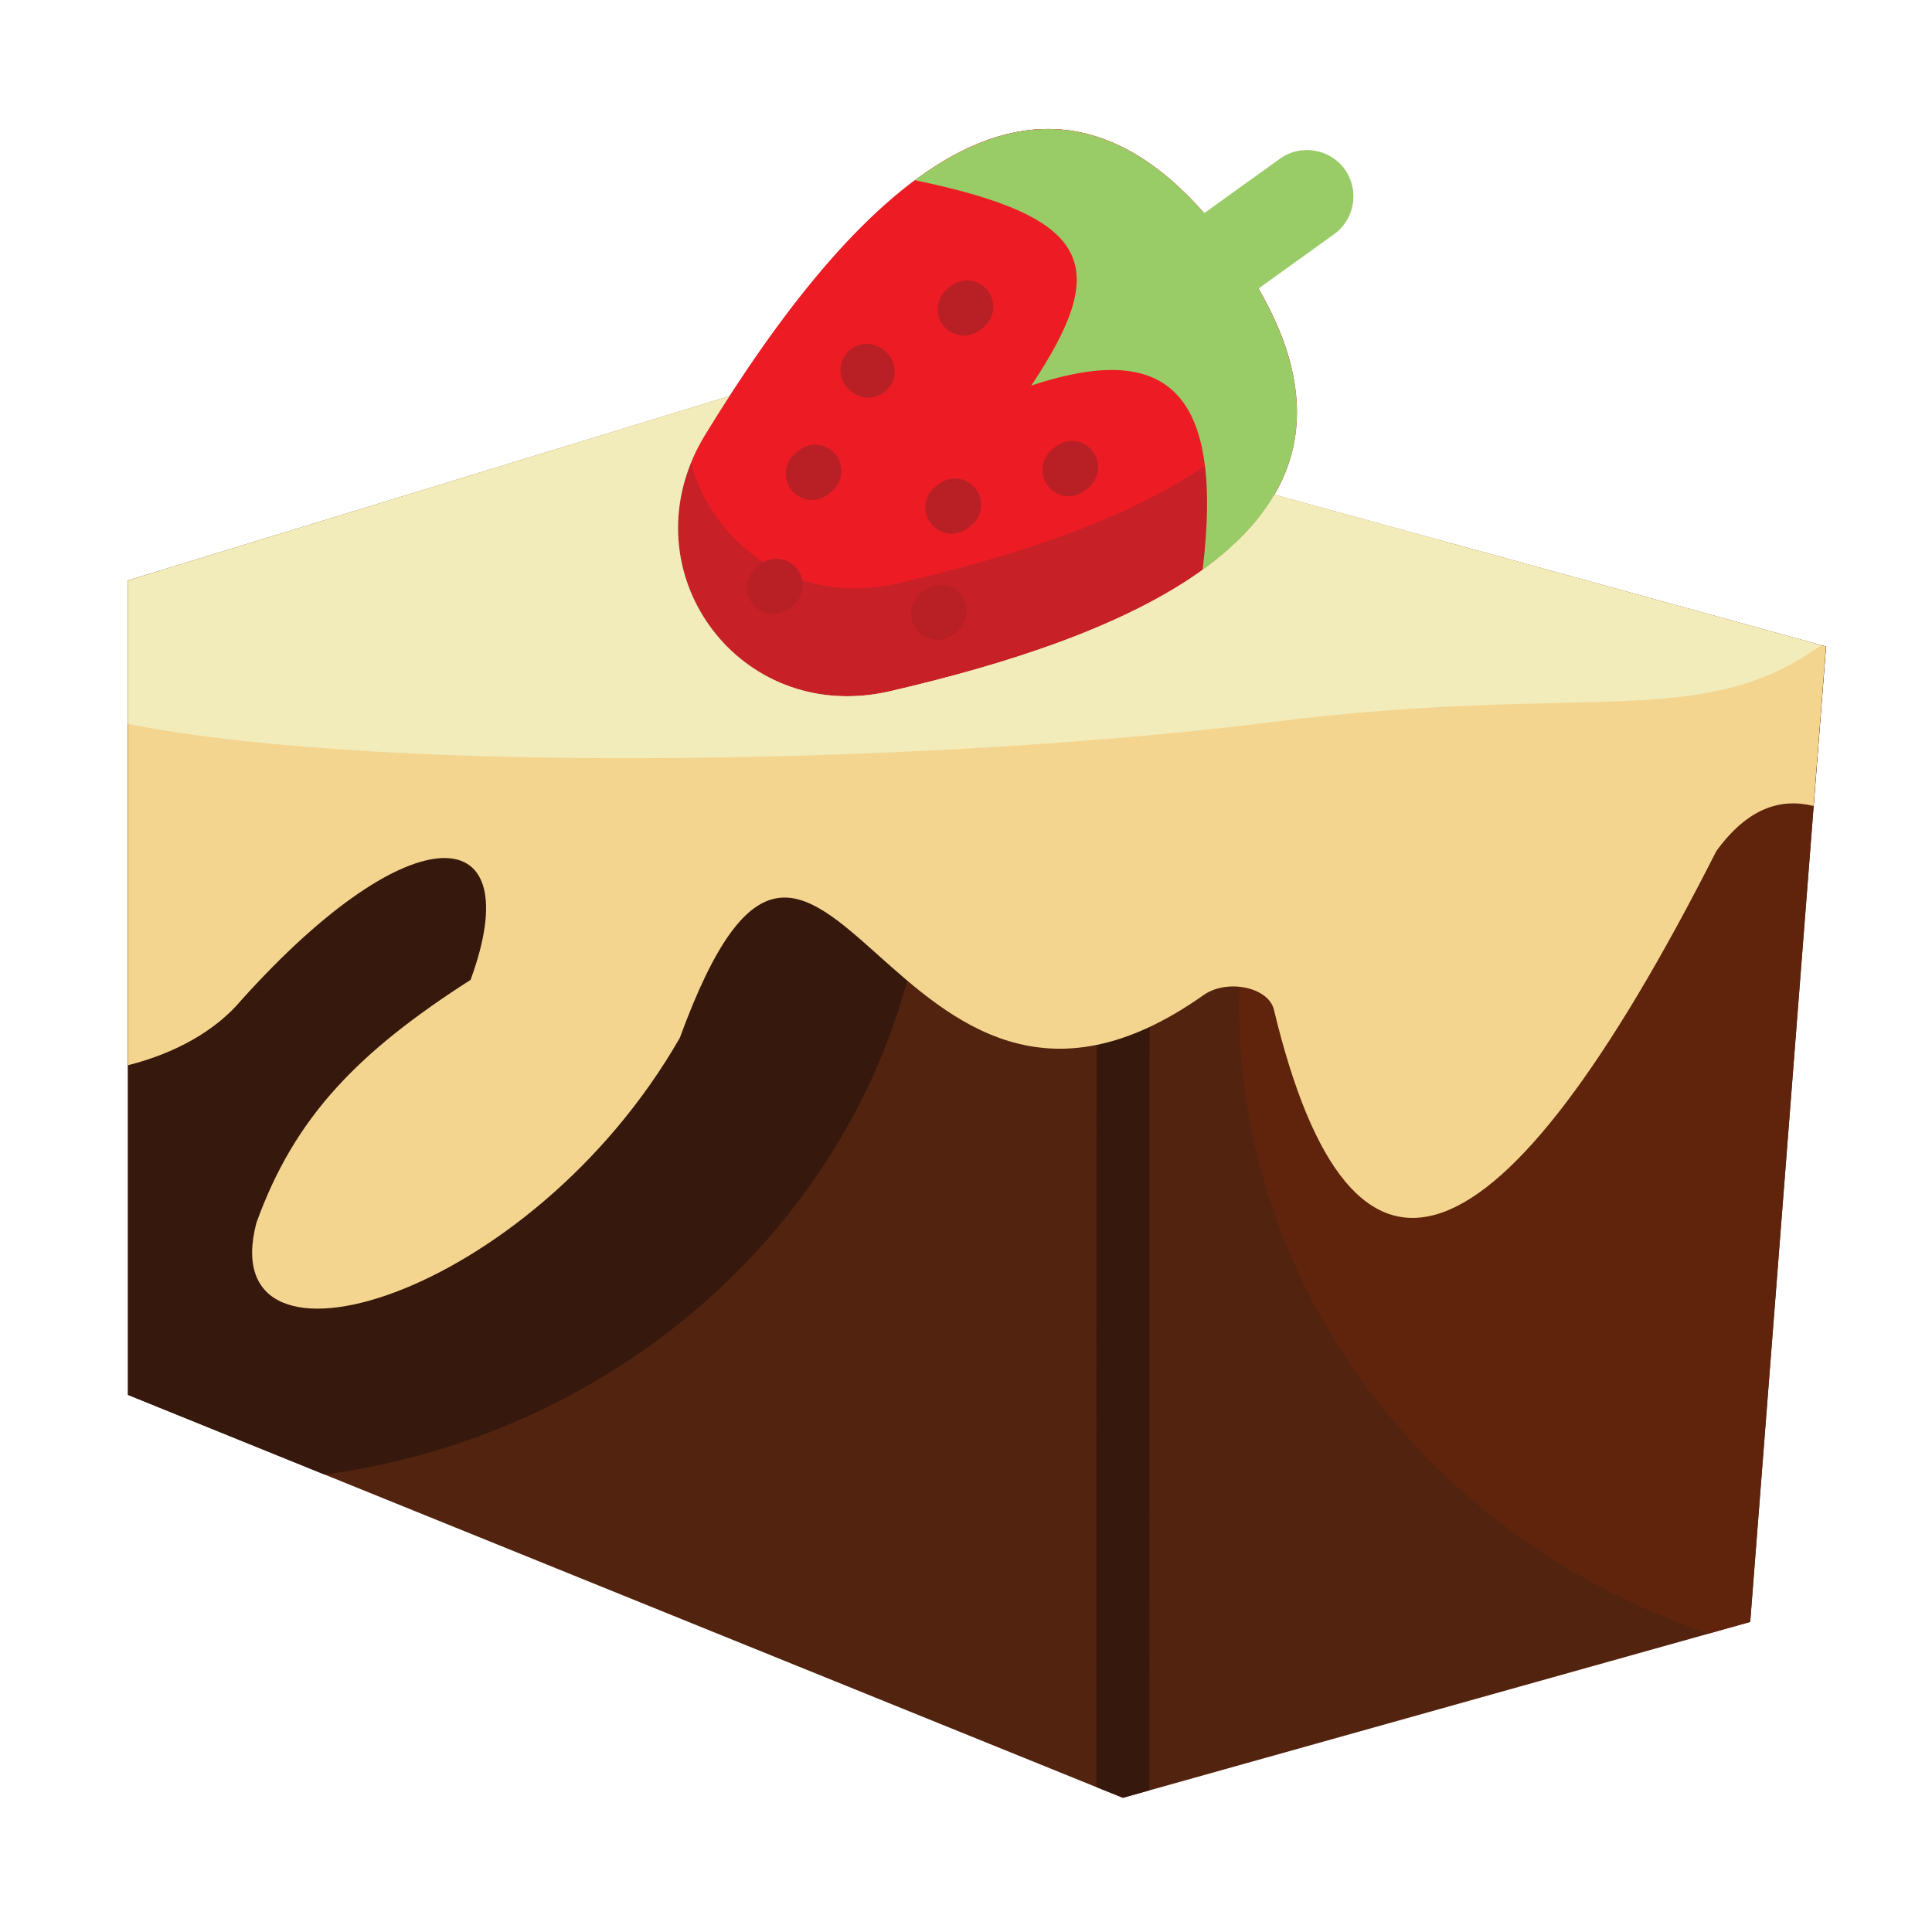 <svg id="Layer_1" enable-background="new 0 0 512 512" viewBox="0 0 512 512" xmlns="http://www.w3.org/2000/svg"><g clip-rule="evenodd" fill-rule="evenodd"><path d="m297.65 476.42v.06l-263.74-106.82v-215.83l159.42-48.84-.11.17-.08.14-.11.17c-.43.68-.88 1.36-1.3 2.04l-.11.17-.6.94-.11.17-.68 1.08c-.48.77-.96 1.53-1.42 2.3l-.17.25c-.57.91-1.13 1.84-1.7 2.75-.34.54-.65 1.08-.96 1.62l-.06.11c-.26.48-.51.94-.77 1.42-.08.14-.14.28-.23.43-.17.37-.37.71-.54 1.08-.14.28-.26.6-.4.88-.08.2-.17.37-.26.57-15 33.87 14.06 70.75 52.16 61.94 31.21-7.2 62.33-17.32 83.06-32.31.37-.28.74-.54 1.08-.79.37-.28.74-.54 1.08-.82.37-.28.71-.57 1.08-.82.34-.28.68-.54.99-.82.37-.28.71-.57 1.05-.88.31-.26.65-.54.96-.79.31-.31.65-.6.99-.91.31-.28.62-.57.91-.85.31-.28.62-.57.94-.88.31-.28.6-.6.91-.91.28-.28.57-.57.85-.85.31-.31.6-.65.91-.96.26-.28.51-.57.77-.85.28-.34.57-.65.85-.99.26-.28.51-.6.74-.88.28-.34.54-.65.79-.99.23-.31.45-.6.68-.91.26-.34.51-.68.77-1.05.23-.28.43-.6.65-.91.23-.34.45-.68.68-1.05.2-.31.4-.65.6-.96s.4-.62.57-.94l146.15 40.25-20.1 258.49z" fill="#52230e"/><path d="m381.24 143.06 102.67 28.26-20.1 258.49-10.97 3.09c-72.57-24.41-124.5-89.83-124.5-166.68 0-47.9 20.16-91.32 52.9-123.16z" fill="#60240c"/><path d="m86.04 390.78-52.13-21.12v-215.83l159.42-48.84-.11.17-.08.14c-.48.74-.96 1.47-1.42 2.21l-.11.17-.51.79-.08.17-.11.14-.71 1.13c-.48.74-.94 1.47-1.39 2.24l-.17.25c-.57.91-1.13 1.84-1.7 2.75-.34.54-.65 1.08-.96 1.62l-.06.11c-.26.48-.51.94-.77 1.42-.08.14-.14.28-.23.43-.17.37-.37.71-.54 1.08-.14.28-.26.6-.4.88-.08.2-.17.37-.26.57-15 33.87 14.06 70.75 52.16 61.94 2.3-.54 4.62-1.08 6.92-1.64 2.3 11.06 3.52 22.48 3.52 34.16-.01 89-69.66 162.65-160.28 175.06z" fill="#36180d"/></g><path d="m290.56 473.61.08-202.51h14.01l-.06 203.36-6.94 1.96z" fill="#36180d"/><path clip-rule="evenodd" d="m326.79 66.16c50.06 69.56-20.18 100.71-90.91 117.04-40.39 9.35-70.64-32.68-48.95-68.03 37.95-61.88 89.8-118.57 139.86-49.01z" fill="#c82027" fill-rule="evenodd"/><path clip-rule="evenodd" d="m326.79 66.16c8.22 11.42 13.18 21.8 15.45 31.27-12.64 29.65-58.42 46.54-104.4 57.17-26.65 6.15-48.9-10.06-54.71-31.95 1.02-2.52 2.27-5.02 3.8-7.48 37.95-61.88 89.8-118.57 139.86-49.01z" fill="#ed1c24" fill-rule="evenodd"/><path clip-rule="evenodd" d="m333.5 76.48c19.42 33.48 9.21 57.29-14.8 74.58 5.92-48.87-10.57-60.41-45.38-48.9 20.86-31.38 17.01-44.5-30.87-54.4 24.38-18.08 50.66-20.81 76.68 8.73l20.07-14.43c5.47-3.94 13.21-2.69 17.18 2.81 3.94 5.5 2.69 13.21-2.81 17.18z" fill="#99cc67" fill-rule="evenodd"/><path d="m287.67 129.88c-2.95 2.47-7.34 2.07-9.81-.88-2.47-2.98-2.04-7.37.91-9.84l.82-.68c2.98-2.47 7.37-2.07 9.84.91 2.44 2.95 2.04 7.34-.91 9.81zm-34.78 38.13c-2.98 2.44-7.37 2.04-9.84-.91-2.44-2.98-2.04-7.37.91-9.84l.85-.68c2.95-2.47 7.34-2.07 9.81.91 2.47 2.95 2.07 7.34-.91 9.81zm-43.52-6.92c-2.95 2.47-7.34 2.07-9.81-.91-2.47-2.95-2.07-7.34.91-9.81l.82-.68c2.98-2.47 7.37-2.07 9.81.88 2.47 2.98 2.07 7.37-.88 9.84zm10.27-30.22c-2.95 2.47-7.34 2.07-9.81-.88-2.47-2.98-2.04-7.37.91-9.84l.82-.68c2.98-2.47 7.37-2.07 9.84.91 2.44 2.95 2.04 7.34-.91 9.81zm37.02 8.96c-2.95 2.47-7.34 2.07-9.81-.91-2.47-2.95-2.07-7.34.91-9.81l.82-.68c2.98-2.47 7.37-2.07 9.81.91 2.47 2.95 2.07 7.34-.88 9.81zm-31.41-36.4c-2.98-2.44-3.37-6.86-.91-9.81 2.47-2.95 6.86-3.37 9.81-.91l.43.37c2.98 2.44 3.37 6.83.91 9.81-2.47 2.95-6.86 3.37-9.81.91zm34.64-16.1c-2.95 2.47-7.34 2.07-9.81-.91-2.47-2.95-2.04-7.34.91-9.81l.82-.68c2.98-2.47 7.37-2.07 9.84.91 2.44 2.95 2.04 7.34-.91 9.81z" fill="#b92025"/><path clip-rule="evenodd" d="m33.91 153.83v128.47c12.39-3.12 23.22-9.07 30.13-17.35 45.35-50.4 76.34-47.99 60.66-5.27-29.93 19.19-46.63 36.34-56.75 64.38-11.85 45.1 72.54 20.24 112.22-49.04 37.73-103.24 55.25 47.79 138.78-11.31 6.21-4.39 17.21-2.13 18.65 3.85 20.55 85.63 59.64 71.63 117.24-42.01 8.33-11.45 17.04-14.12 25.77-11.96l3.29-42.26-146.15-40.25c-.17.31-.37.62-.57.94-.2.31-.4.65-.6.96-.23.37-.45.71-.68 1.05-.23.31-.43.62-.65.91-.26.37-.51.71-.77 1.05-.23.31-.45.6-.68.91-.26.34-.51.65-.79.99-.23.28-.48.6-.74.88-.28.34-.57.65-.85.99-.25.28-.51.57-.77.85-.31.31-.6.65-.91.96-.28.28-.57.57-.85.85-.31.31-.6.62-.91.91-.31.31-.62.6-.94.88-.28.28-.6.57-.91.85-.34.31-.68.6-.99.91-.31.26-.65.54-.96.79-.34.31-.68.6-1.05.88-.31.28-.65.54-.99.82-.37.26-.71.54-1.08.82-.34.28-.71.54-1.08.82-.34.26-.71.51-1.08.79-20.72 15-51.85 25.11-83.06 32.31-38.1 8.82-67.15-28.06-52.16-61.94.09-.2.17-.37.26-.57.14-.28.25-.6.4-.88.2-.37.37-.71.54-1.08.08-.14.14-.28.23-.43.26-.48.51-.94.77-1.42l.06-.11c.31-.54.62-1.08.96-1.62.57-.91 1.13-1.84 1.7-2.75l.17-.25c.45-.77.94-1.53 1.42-2.3l.68-1.08.11-.17.6-.94.11-.17c.42-.68.88-1.36 1.3-2.04l.11-.17.08-.14.11-.17z" fill="#f4d58f" fill-rule="evenodd"/><path clip-rule="evenodd" d="m33.91 153.83v38.04c71.23 13.92 218.04 10.23 302.68-.45 84.64-10.69 113.95 2.58 146.07-20.44l-144.91-39.91c-.17.31-.37.62-.57.94-.2.31-.4.65-.6.96-.23.37-.45.71-.71 1.05-.2.31-.4.62-.62.91-.26.37-.51.71-.77 1.05-.23.31-.45.6-.68.91-.26.34-.54.68-.79 1.02-.25.28-.48.57-.71.85-.28.31-.57.65-.88.99-.25.28-.51.57-.77.85-.31.31-.6.65-.91.96-.28.28-.57.57-.85.85-.31.31-.62.62-.94.94-.28.28-.6.57-.91.85-.28.28-.6.57-.91.85-.34.31-.68.6-.99.91-.34.26-.65.54-.96.82-.34.28-.71.57-1.05.85-.31.28-.65.54-.99.82-.37.26-.71.54-1.08.82-.34.28-.71.54-1.08.82-.34.26-.71.51-1.08.79-20.72 15-51.85 25.11-83.06 32.31-38.1 8.82-67.15-28.06-52.16-61.94.09-.2.17-.37.26-.57.14-.28.25-.6.4-.88.2-.37.37-.71.54-1.08.08-.14.14-.28.23-.43.26-.48.51-.94.77-1.42l.06-.11c.31-.54.62-1.08.96-1.62.57-.91 1.13-1.84 1.7-2.75l.17-.25c.45-.77.94-1.53 1.42-2.3l.68-1.08.11-.17.6-.94.11-.17c.42-.68.88-1.36 1.3-2.04l.11-.17.08-.14.11-.17z" fill="#f2ebba" fill-rule="evenodd"/></svg>